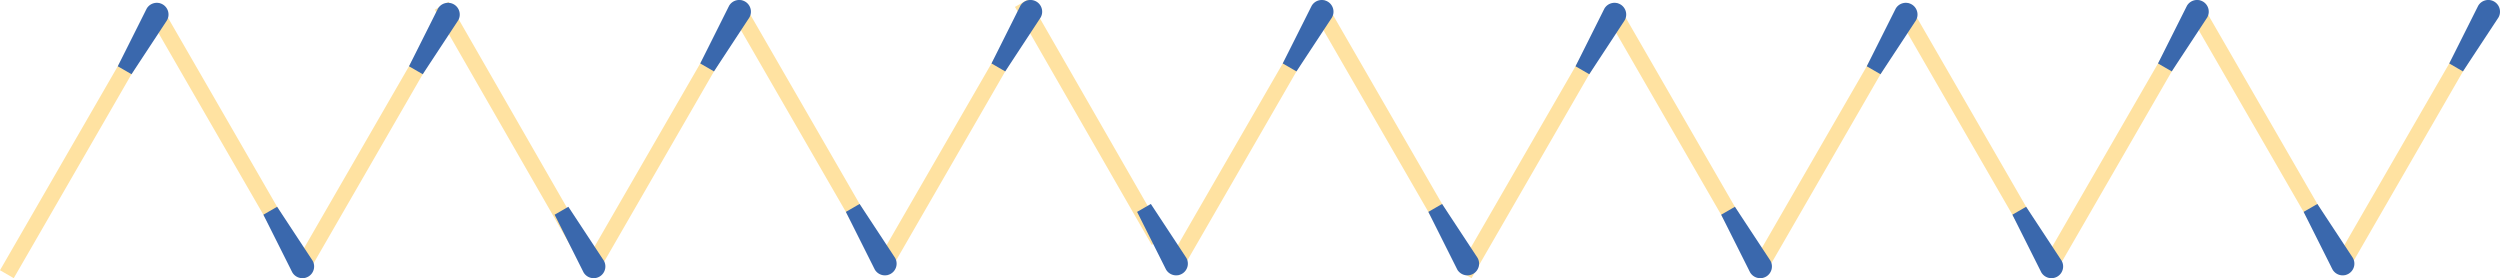 <svg id="Layer_1" data-name="Layer 1" xmlns="http://www.w3.org/2000/svg" viewBox="0 0 2167.13 241.14"><defs><style>.cls-1{fill:#ffe2a1;}.cls-2{fill:#3a68ad;}</style></defs><title>Fosforos_V_3d</title><rect class="cls-1" x="2079.42" y="14.03" width="13.75" height="237.11" transform="translate(345.8 -1025.38) rotate(30)"/><path class="cls-2" d="M2135,61.9,2123.13,55l25.06-49.94a10.14,10.14,0,0,1,13.86-3.72h0a10.14,10.14,0,0,1,3.72,13.86Z"/><rect class="cls-1" x="1953.19" y="-12.45" width="13.75" height="237.11" transform="translate(3710.58 -782.03) rotate(150)"/><path class="cls-2" d="M1996.9,183.67l11.91-6.87,30.73,46.67a10.14,10.14,0,0,1-3.72,13.86h0a10.14,10.14,0,0,1-13.86-3.71Z"/><rect class="cls-1" x="1826.95" y="14.03" width="13.75" height="237.11" transform="translate(311.98 -899.15) rotate(30)"/><path class="cls-2" d="M1882.58,61.9,1870.67,55l25.06-49.94a10.14,10.14,0,0,1,13.86-3.72h0a10.14,10.14,0,0,1,3.71,13.86Z"/><rect class="cls-1" x="1700.72" y="-10" width="13.75" height="237.11" transform="translate(3240.7 -651.23) rotate(150)"/><path class="cls-2" d="M1744.44,186.12l11.91-6.88,30.72,46.67a10.16,10.16,0,0,1-3.71,13.87h0a10.16,10.16,0,0,1-13.87-3.72Z"/><rect class="cls-1" x="1574.49" y="16.47" width="13.75" height="237.11" transform="translate(279.38 -772.59) rotate(30)"/><path class="cls-2" d="M1630.11,64.34l-11.91-6.88,25.06-49.94a10.15,10.15,0,0,1,13.86-3.72h0a10.16,10.16,0,0,1,3.72,13.87Z"/><rect class="cls-1" x="1448.26" y="-10" width="13.75" height="237.11" transform="translate(2769.59 -525) rotate(150)"/><path class="cls-2" d="M1492,186.12l11.91-6.88,30.73,46.67a10.16,10.16,0,0,1-3.72,13.87h0a10.14,10.14,0,0,1-13.86-3.72Z"/><rect class="cls-1" x="1322.02" y="16.47" width="13.75" height="237.11" transform="translate(245.55 -646.36) rotate(30)"/><path class="cls-2" d="M1377.65,64.34l-11.91-6.88,25-49.94a10.16,10.16,0,0,1,13.87-3.72h0a10.16,10.16,0,0,1,3.71,13.87Z"/><rect class="cls-1" x="1194.45" y="-12.45" width="13.75" height="237.11" transform="translate(2294.76 -402.66) rotate(150)"/><path class="cls-2" d="M1238.17,183.67l11.9-6.87,30.73,46.67a10.15,10.15,0,0,1-3.71,13.86h0a10.15,10.15,0,0,1-13.87-3.71Z"/><rect class="cls-1" x="1068.22" y="14.03" width="13.75" height="237.11" transform="translate(210.33 -519.78) rotate(30)"/><path class="cls-2" d="M1123.84,61.9,1111.93,55,1137,5.08a10.14,10.14,0,0,1,13.86-3.72h0a10.14,10.14,0,0,1,3.72,13.86Z"/><rect class="cls-1" x="941.99" y="-12.45" width="13.75" height="237.11" transform="matrix(-0.87, 0.5, -0.5, -0.87, 1823.65, -276.43)"/><path class="cls-2" d="M985.7,183.67l11.91-6.87,30.73,46.67a10.14,10.14,0,0,1-3.72,13.86h0a10.14,10.14,0,0,1-13.86-3.71Z"/><rect class="cls-1" x="815.75" y="14.03" width="13.75" height="237.11" transform="translate(176.5 -393.55) rotate(30)"/><path class="cls-2" d="M871.38,61.9,859.47,55l25-49.94a10.16,10.16,0,0,1,13.87-3.72h0a10.15,10.15,0,0,1,3.71,13.86Z"/><rect class="cls-1" x="689.52" y="-12.45" width="13.75" height="237.11" transform="translate(1352.55 -150.19) rotate(150)"/><path class="cls-2" d="M733.24,183.67l11.91-6.87,30.72,46.67a10.14,10.14,0,0,1-3.71,13.86h0a10.14,10.14,0,0,1-13.86-3.71Z"/><rect class="cls-1" x="563.29" y="14.03" width="13.75" height="237.11" transform="translate(142.68 -267.32) rotate(30)"/><path class="cls-2" d="M618.91,61.9,607,55l25-49.94a10.14,10.14,0,0,1,13.86-3.72h0a10.14,10.14,0,0,1,3.72,13.86Z"/><rect class="cls-1" x="437.06" y="-10" width="13.75" height="237.11" transform="matrix(-0.87, 0.5, -0.5, -0.87, 882.67, -19.4)"/><path class="cls-2" d="M480.77,186.12l11.91-6.88,30.73,46.67a10.16,10.16,0,0,1-3.72,13.87h0a10.14,10.14,0,0,1-13.86-3.72Z"/><rect class="cls-1" x="310.82" y="16.47" width="13.75" height="237.11" transform="translate(110.08 -140.76) rotate(30)"/><path class="cls-2" d="M366.45,64.34l-11.91-6.88L379.6,7.52A10.15,10.15,0,0,1,393.46,3.8h0a10.15,10.15,0,0,1,3.71,13.87Z"/><rect class="cls-1" x="184.59" y="-10" width="13.75" height="237.11" transform="translate(411.56 106.83) rotate(150)"/><path class="cls-2" d="M228.31,186.12l11.91-6.88,30.72,46.67a10.16,10.16,0,0,1-3.71,13.87h0a10.16,10.16,0,0,1-13.87-3.72Z"/><rect class="cls-1" x="58.36" y="16.47" width="13.75" height="237.11" transform="translate(76.25 -14.53) rotate(30)"/><path class="cls-2" d="M114,64.34l-11.91-6.88L127.13,7.52A10.15,10.15,0,0,1,141,3.8h0a10.16,10.16,0,0,1,3.72,13.87Z"/></svg>